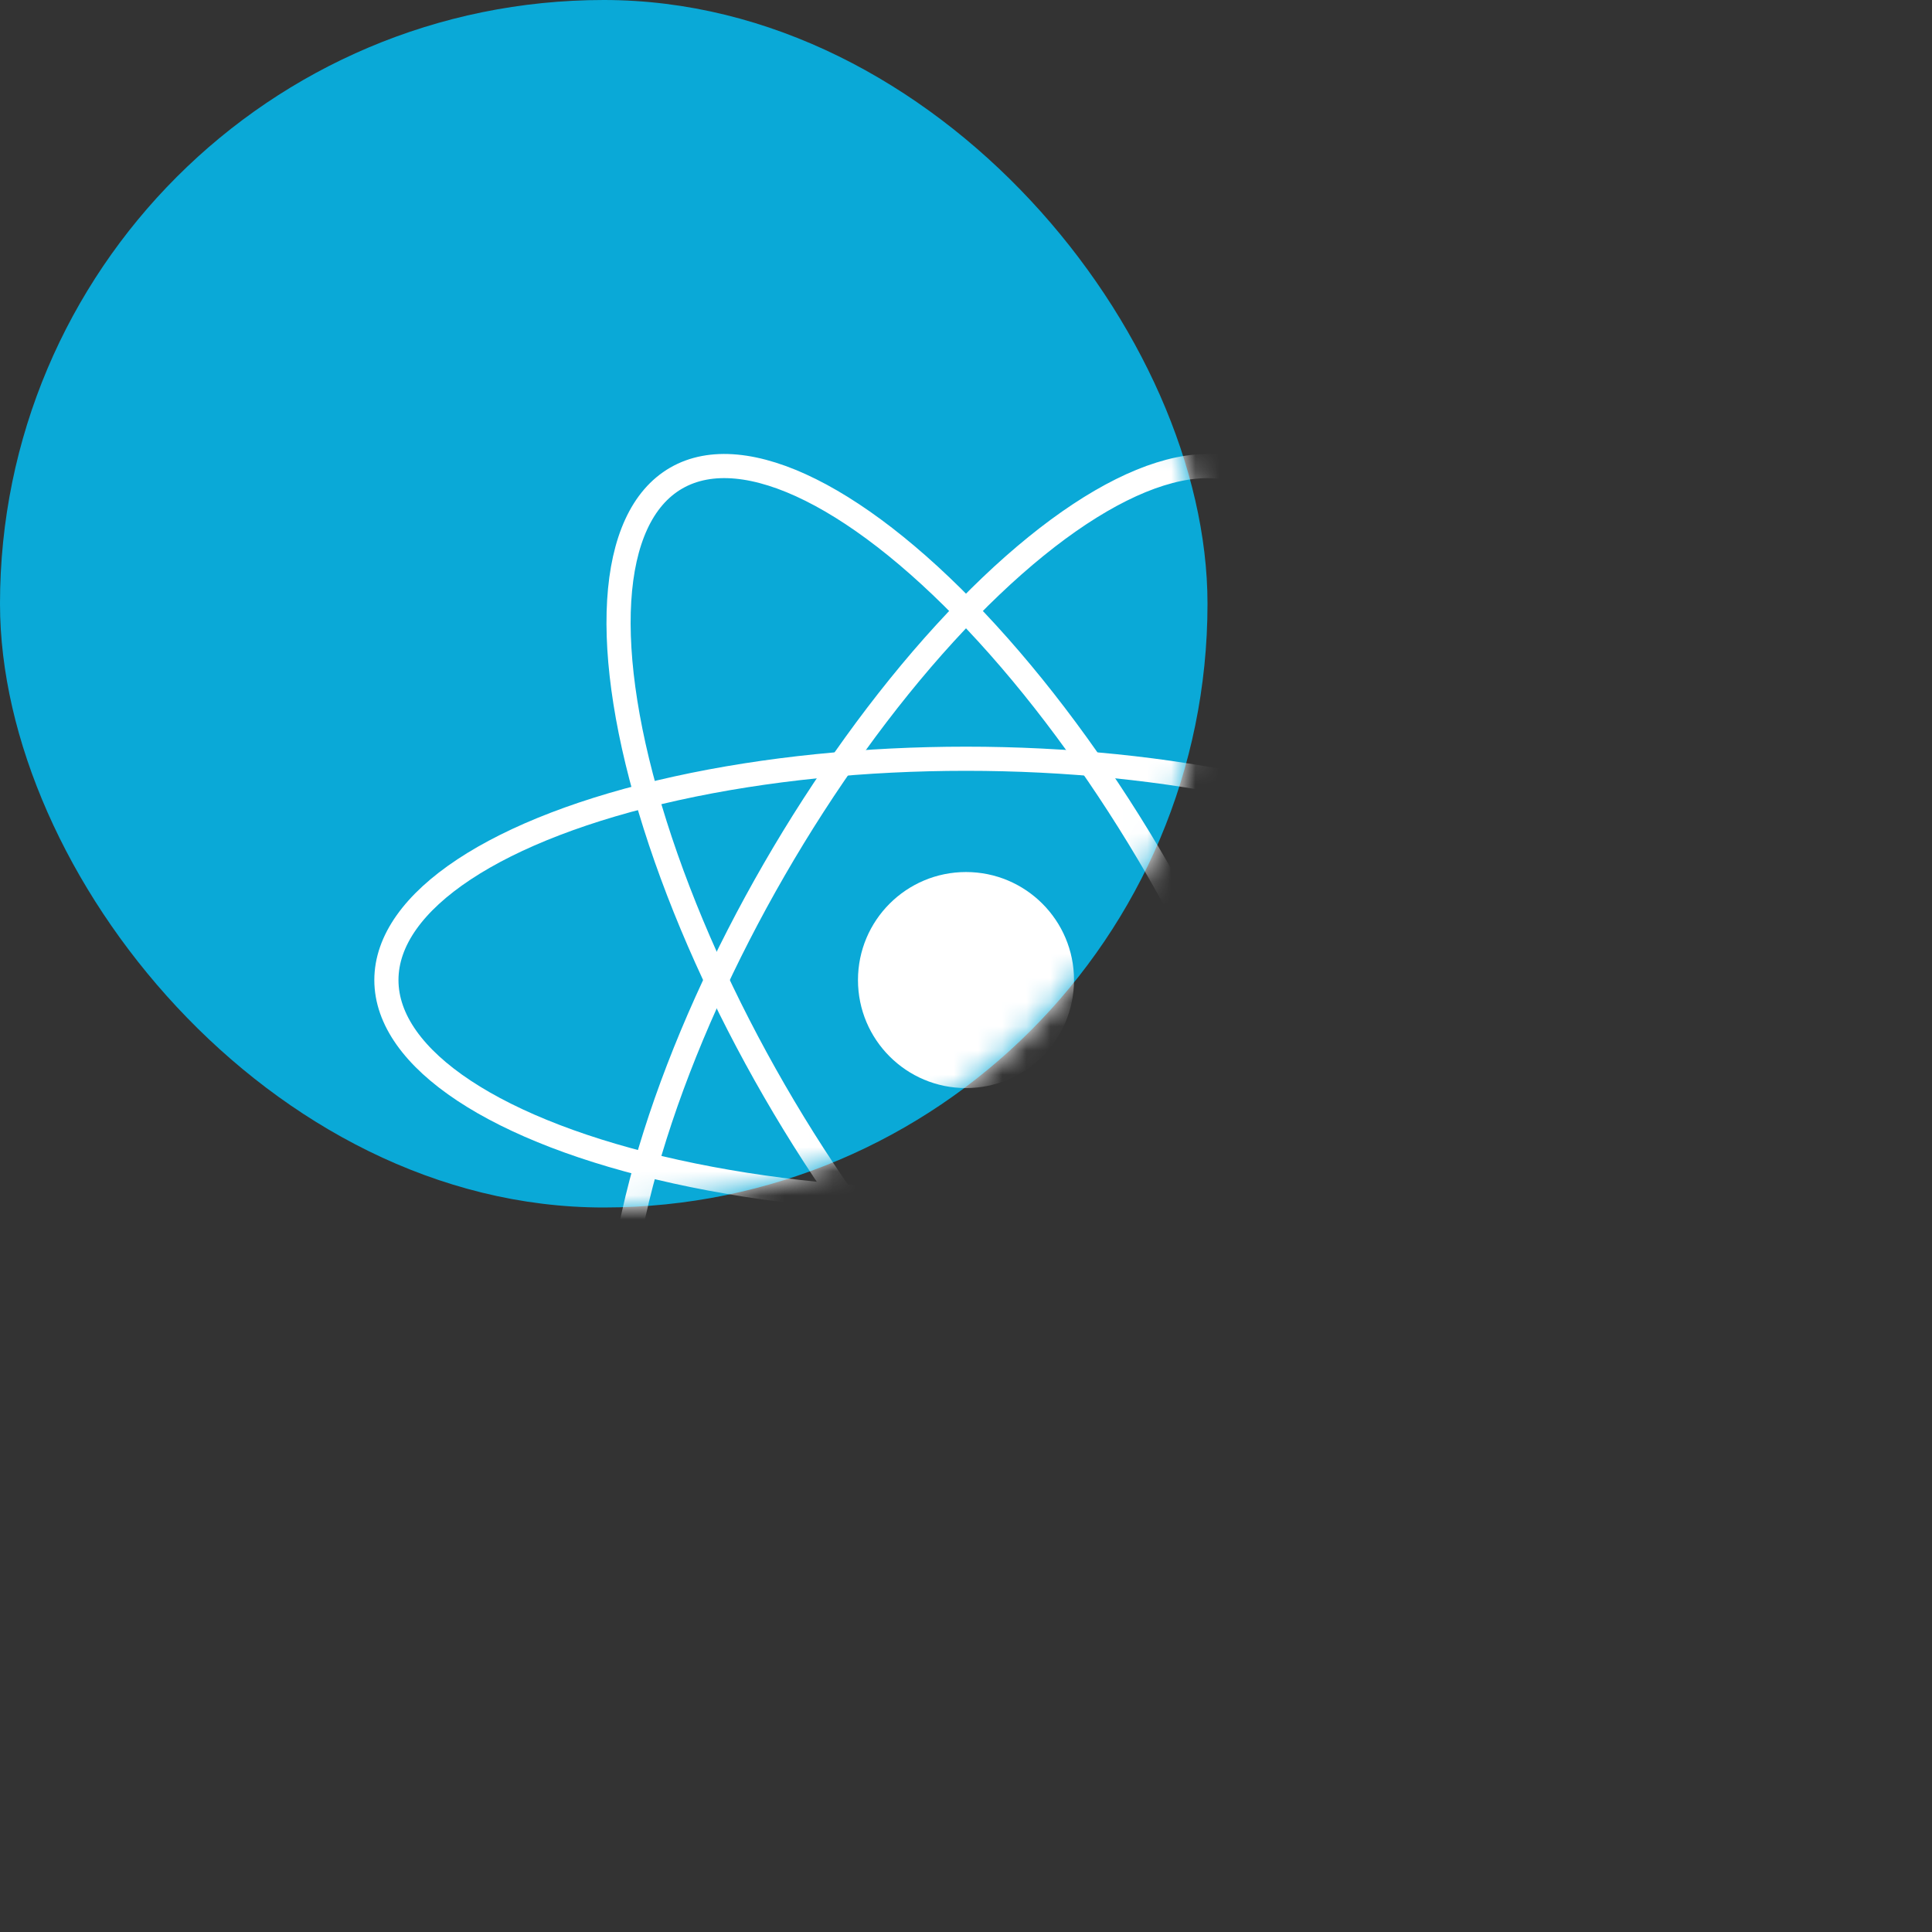 <svg width="50" height="50" viewBox="0 0 80 80" fill="none" xmlns="http://www.w3.org/2000/svg">
<rect x="0" y="0" width="80" height="80" fill="#333333" stroke="none"/>
<rect width="50" height="50" rx="27" fill="#0AA9D7"/>
<mask id="mask0_4_3701" style="mask-type:luminance" maskUnits="userSpaceOnUse" x="0" y="0" width="50" height="50">
<rect width="50" height="50" rx="27" fill="white"/>
</mask>
<g mask="url(#mask0_4_3701)">
<circle cx="40" cy="40.582" r="4.473" fill="white"/>
<ellipse cx="40" cy="40.582" rx="24" ry="9.164" stroke="white"/>
<ellipse cx="40" cy="40.582" rx="24" ry="9.164" transform="rotate(60 40 40.582)" stroke="white"/>
<ellipse cx="40" cy="40.582" rx="24" ry="9.164" transform="rotate(120 40 40.582)" stroke="white"/>
</g>
</svg>
